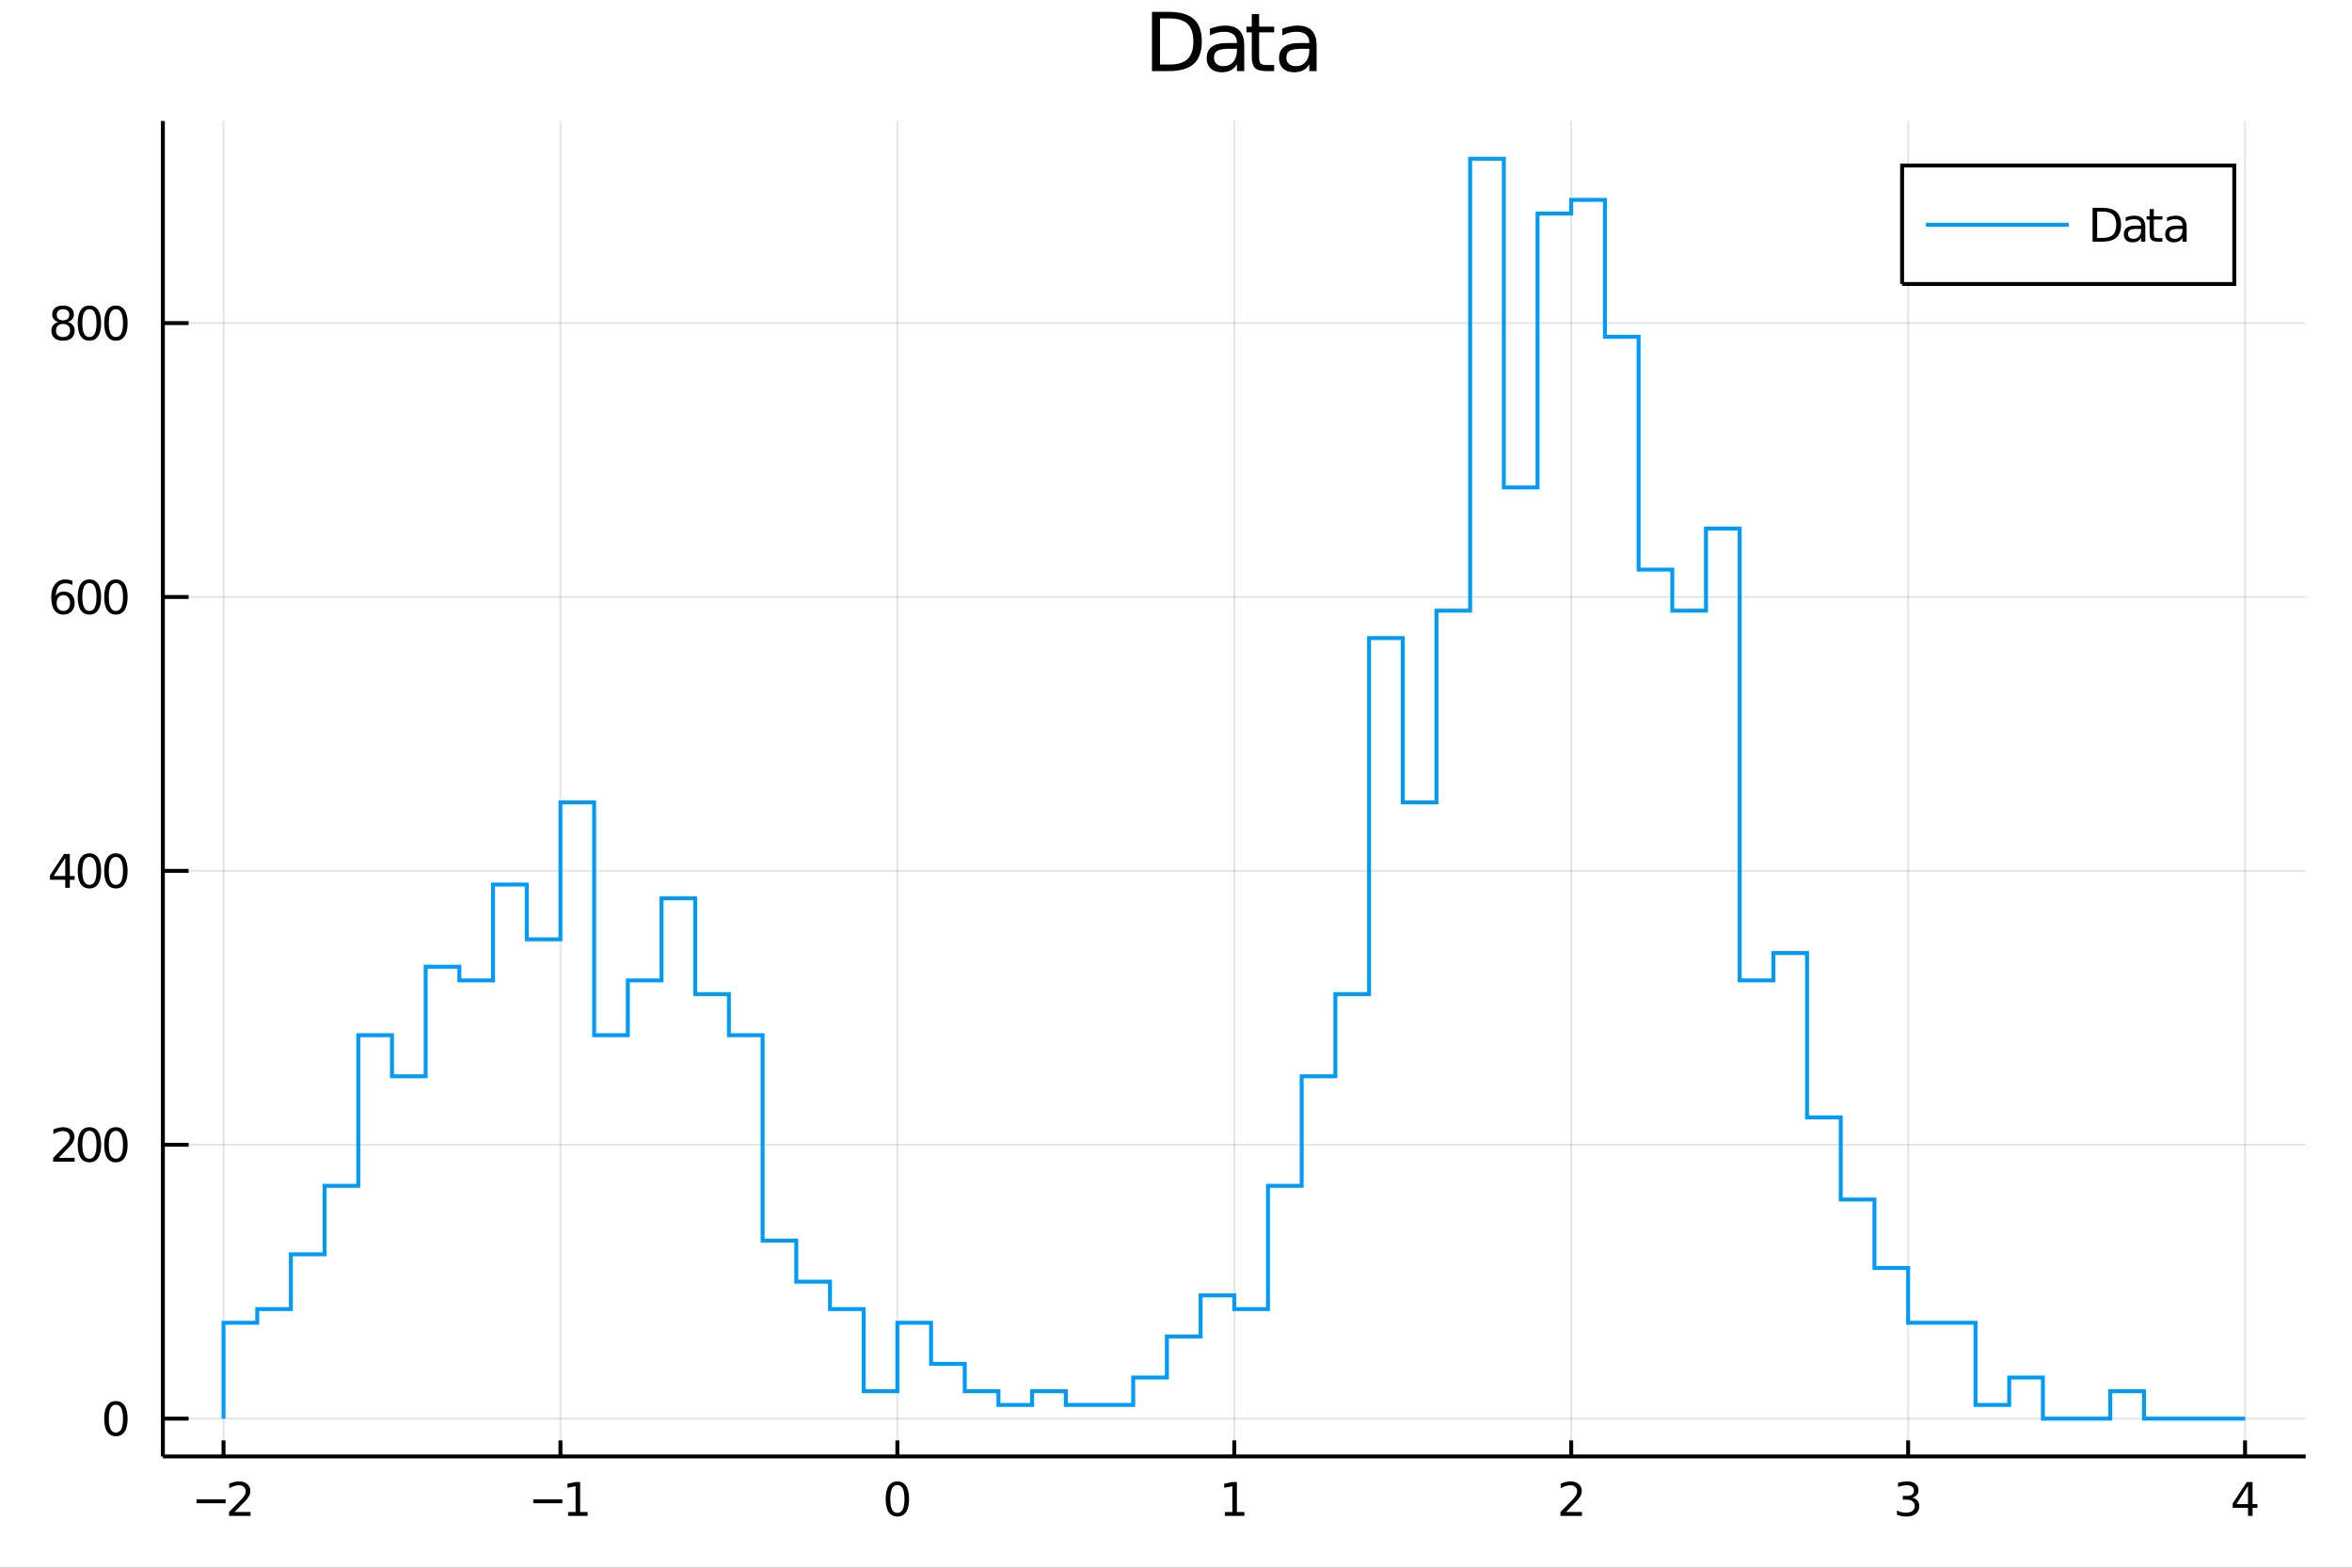 <?xml version="1.0" encoding="utf-8"?>
<svg xmlns="http://www.w3.org/2000/svg" xmlns:xlink="http://www.w3.org/1999/xlink" width="600" height="400" viewBox="0 0 2400 1600">
<rect x="0" y="0" width="2400" height="1600" fill="#333333" stroke="none"/>
<defs>
  <clipPath id="clip160">
    <rect x="0" y="0" width="2400" height="1600"/>
  </clipPath>
</defs>
<path clip-path="url(#clip160)" d="
M0 1600 L2400 1600 L2400 0 L0 0  Z
  " fill="#ffffff" fill-rule="evenodd" fill-opacity="1"/>
<defs>
  <clipPath id="clip161">
    <rect x="480" y="0" width="1681" height="1600"/>
  </clipPath>
</defs>
<path clip-path="url(#clip160)" d="
M166.205 1486.45 L2352.76 1486.45 L2352.76 123.472 L166.205 123.472  Z
  " fill="#ffffff" fill-rule="evenodd" fill-opacity="1"/>
<defs>
  <clipPath id="clip162">
    <rect x="166" y="123" width="2188" height="1364"/>
  </clipPath>
</defs>
<polyline clip-path="url(#clip162)" style="stroke:#000000; stroke-width:2; stroke-opacity:0.1; fill:none" points="
  228.088,1486.45 228.088,123.472 
  "/>
<polyline clip-path="url(#clip162)" style="stroke:#000000; stroke-width:2; stroke-opacity:0.1; fill:none" points="
  571.886,1486.45 571.886,123.472 
  "/>
<polyline clip-path="url(#clip162)" style="stroke:#000000; stroke-width:2; stroke-opacity:0.1; fill:none" points="
  915.683,1486.45 915.683,123.472 
  "/>
<polyline clip-path="url(#clip162)" style="stroke:#000000; stroke-width:2; stroke-opacity:0.1; fill:none" points="
  1259.48,1486.45 1259.48,123.472 
  "/>
<polyline clip-path="url(#clip162)" style="stroke:#000000; stroke-width:2; stroke-opacity:0.1; fill:none" points="
  1603.28,1486.45 1603.28,123.472 
  "/>
<polyline clip-path="url(#clip162)" style="stroke:#000000; stroke-width:2; stroke-opacity:0.1; fill:none" points="
  1947.08,1486.45 1947.08,123.472 
  "/>
<polyline clip-path="url(#clip162)" style="stroke:#000000; stroke-width:2; stroke-opacity:0.1; fill:none" points="
  2290.87,1486.45 2290.87,123.472 
  "/>
<polyline clip-path="url(#clip160)" style="stroke:#000000; stroke-width:4; stroke-opacity:1; fill:none" points="
  166.205,1486.45 2352.76,1486.45 
  "/>
<polyline clip-path="url(#clip160)" style="stroke:#000000; stroke-width:4; stroke-opacity:1; fill:none" points="
  228.088,1486.45 228.088,1470.09 
  "/>
<polyline clip-path="url(#clip160)" style="stroke:#000000; stroke-width:4; stroke-opacity:1; fill:none" points="
  571.886,1486.45 571.886,1470.09 
  "/>
<polyline clip-path="url(#clip160)" style="stroke:#000000; stroke-width:4; stroke-opacity:1; fill:none" points="
  915.683,1486.45 915.683,1470.09 
  "/>
<polyline clip-path="url(#clip160)" style="stroke:#000000; stroke-width:4; stroke-opacity:1; fill:none" points="
  1259.48,1486.45 1259.48,1470.09 
  "/>
<polyline clip-path="url(#clip160)" style="stroke:#000000; stroke-width:4; stroke-opacity:1; fill:none" points="
  1603.28,1486.45 1603.28,1470.09 
  "/>
<polyline clip-path="url(#clip160)" style="stroke:#000000; stroke-width:4; stroke-opacity:1; fill:none" points="
  1947.08,1486.45 1947.08,1470.09 
  "/>
<polyline clip-path="url(#clip160)" style="stroke:#000000; stroke-width:4; stroke-opacity:1; fill:none" points="
  2290.87,1486.45 2290.87,1470.09 
  "/>
<path clip-path="url(#clip160)" d="M 0 0 M200.542 1530.29 L230.218 1530.29 L230.218 1534.23 L200.542 1534.23 L200.542 1530.29 Z" fill="#000000" fill-rule="evenodd" fill-opacity="1" /><path clip-path="url(#clip160)" d="M 0 0 M239.315 1543.18 L255.634 1543.18 L255.634 1547.12 L233.69 1547.12 L233.69 1543.18 Q236.352 1540.43 240.935 1535.8 Q245.542 1531.15 246.722 1529.81 Q248.968 1527.28 249.847 1525.55 Q250.75 1523.79 250.75 1522.1 Q250.75 1519.34 248.806 1517.61 Q246.884 1515.87 243.783 1515.87 Q241.583 1515.87 239.13 1516.63 Q236.699 1517.4 233.921 1518.95 L233.921 1514.23 Q236.746 1513.09 239.199 1512.51 Q241.653 1511.93 243.69 1511.93 Q249.06 1511.93 252.255 1514.62 Q255.449 1517.31 255.449 1521.8 Q255.449 1523.93 254.639 1525.85 Q253.852 1527.74 251.745 1530.34 Q251.167 1531.01 248.065 1534.23 Q244.963 1537.42 239.315 1543.18 Z" fill="#000000" fill-rule="evenodd" fill-opacity="1" /><path clip-path="url(#clip160)" d="M 0 0 M544.154 1530.29 L573.83 1530.29 L573.83 1534.23 L544.154 1534.23 L544.154 1530.29 Z" fill="#000000" fill-rule="evenodd" fill-opacity="1" /><path clip-path="url(#clip160)" d="M 0 0 M579.71 1543.18 L587.348 1543.18 L587.348 1516.82 L579.038 1518.49 L579.038 1514.23 L587.302 1512.56 L591.978 1512.56 L591.978 1543.18 L599.617 1543.18 L599.617 1547.12 L579.71 1547.12 L579.71 1543.18 Z" fill="#000000" fill-rule="evenodd" fill-opacity="1" /><path clip-path="url(#clip160)" d="M 0 0 M915.683 1515.64 Q912.072 1515.64 910.243 1519.2 Q908.438 1522.75 908.438 1529.87 Q908.438 1536.98 910.243 1540.55 Q912.072 1544.09 915.683 1544.09 Q919.317 1544.09 921.123 1540.55 Q922.951 1536.98 922.951 1529.87 Q922.951 1522.75 921.123 1519.2 Q919.317 1515.64 915.683 1515.64 M915.683 1511.93 Q921.493 1511.93 924.549 1516.54 Q927.627 1521.12 927.627 1529.87 Q927.627 1538.6 924.549 1543.21 Q921.493 1547.79 915.683 1547.79 Q909.873 1547.79 906.794 1543.21 Q903.739 1538.6 903.739 1529.87 Q903.739 1521.12 906.794 1516.54 Q909.873 1511.93 915.683 1511.93 Z" fill="#000000" fill-rule="evenodd" fill-opacity="1" /><path clip-path="url(#clip160)" d="M 0 0 M1249.86 1543.18 L1257.5 1543.18 L1257.5 1516.82 L1249.19 1518.49 L1249.19 1514.23 L1257.45 1512.56 L1262.13 1512.56 L1262.13 1543.18 L1269.77 1543.18 L1269.77 1547.12 L1249.86 1547.12 L1249.86 1543.18 Z" fill="#000000" fill-rule="evenodd" fill-opacity="1" /><path clip-path="url(#clip160)" d="M 0 0 M1597.93 1543.18 L1614.25 1543.18 L1614.25 1547.12 L1592.31 1547.12 L1592.31 1543.18 Q1594.97 1540.43 1599.55 1535.8 Q1604.16 1531.15 1605.34 1529.81 Q1607.58 1527.28 1608.46 1525.55 Q1609.37 1523.79 1609.37 1522.1 Q1609.37 1519.34 1607.42 1517.61 Q1605.5 1515.87 1602.4 1515.87 Q1600.2 1515.87 1597.75 1516.63 Q1595.31 1517.4 1592.54 1518.95 L1592.54 1514.23 Q1595.36 1513.09 1597.81 1512.51 Q1600.27 1511.93 1602.31 1511.93 Q1607.68 1511.93 1610.87 1514.62 Q1614.06 1517.31 1614.06 1521.8 Q1614.06 1523.93 1613.25 1525.85 Q1612.47 1527.74 1610.36 1530.34 Q1609.78 1531.01 1606.68 1534.23 Q1603.58 1537.42 1597.93 1543.18 Z" fill="#000000" fill-rule="evenodd" fill-opacity="1" /><path clip-path="url(#clip160)" d="M 0 0 M1951.32 1528.49 Q1954.68 1529.2 1956.55 1531.47 Q1958.45 1533.74 1958.45 1537.07 Q1958.45 1542.19 1954.93 1544.99 Q1951.42 1547.79 1944.93 1547.79 Q1942.76 1547.79 1940.44 1547.35 Q1938.15 1546.93 1935.7 1546.08 L1935.7 1541.56 Q1937.64 1542.7 1939.96 1543.28 Q1942.27 1543.86 1944.79 1543.86 Q1949.19 1543.86 1951.48 1542.12 Q1953.8 1540.38 1953.8 1537.07 Q1953.8 1534.02 1951.65 1532.31 Q1949.52 1530.57 1945.7 1530.57 L1941.67 1530.57 L1941.67 1526.73 L1945.88 1526.73 Q1949.33 1526.73 1951.16 1525.36 Q1952.99 1523.97 1952.99 1521.38 Q1952.99 1518.72 1951.09 1517.31 Q1949.22 1515.87 1945.7 1515.87 Q1943.78 1515.87 1941.58 1516.29 Q1939.38 1516.7 1936.74 1517.58 L1936.74 1513.42 Q1939.4 1512.68 1941.72 1512.31 Q1944.05 1511.93 1946.11 1511.93 Q1951.44 1511.93 1954.54 1514.37 Q1957.64 1516.77 1957.64 1520.89 Q1957.64 1523.76 1956 1525.75 Q1954.36 1527.72 1951.32 1528.49 Z" fill="#000000" fill-rule="evenodd" fill-opacity="1" /><path clip-path="url(#clip160)" d="M 0 0 M2293.88 1516.63 L2282.08 1535.08 L2293.88 1535.08 L2293.88 1516.63 M2292.65 1512.56 L2298.53 1512.56 L2298.53 1535.08 L2303.46 1535.08 L2303.46 1538.97 L2298.53 1538.97 L2298.53 1547.12 L2293.88 1547.12 L2293.88 1538.97 L2278.28 1538.97 L2278.28 1534.46 L2292.65 1512.56 Z" fill="#000000" fill-rule="evenodd" fill-opacity="1" /><polyline clip-path="url(#clip162)" style="stroke:#000000; stroke-width:2; stroke-opacity:0.1; fill:none" points="
  166.205,1447.87 2352.76,1447.87 
  "/>
<polyline clip-path="url(#clip162)" style="stroke:#000000; stroke-width:2; stroke-opacity:0.1; fill:none" points="
  166.205,1168.35 2352.76,1168.35 
  "/>
<polyline clip-path="url(#clip162)" style="stroke:#000000; stroke-width:2; stroke-opacity:0.1; fill:none" points="
  166.205,888.818 2352.76,888.818 
  "/>
<polyline clip-path="url(#clip162)" style="stroke:#000000; stroke-width:2; stroke-opacity:0.1; fill:none" points="
  166.205,609.291 2352.76,609.291 
  "/>
<polyline clip-path="url(#clip162)" style="stroke:#000000; stroke-width:2; stroke-opacity:0.1; fill:none" points="
  166.205,329.763 2352.76,329.763 
  "/>
<polyline clip-path="url(#clip160)" style="stroke:#000000; stroke-width:4; stroke-opacity:1; fill:none" points="
  166.205,1486.45 166.205,123.472 
  "/>
<polyline clip-path="url(#clip160)" style="stroke:#000000; stroke-width:4; stroke-opacity:1; fill:none" points="
  166.205,1447.87 192.443,1447.87 
  "/>
<polyline clip-path="url(#clip160)" style="stroke:#000000; stroke-width:4; stroke-opacity:1; fill:none" points="
  166.205,1168.35 192.443,1168.35 
  "/>
<polyline clip-path="url(#clip160)" style="stroke:#000000; stroke-width:4; stroke-opacity:1; fill:none" points="
  166.205,888.818 192.443,888.818 
  "/>
<polyline clip-path="url(#clip160)" style="stroke:#000000; stroke-width:4; stroke-opacity:1; fill:none" points="
  166.205,609.291 192.443,609.291 
  "/>
<polyline clip-path="url(#clip160)" style="stroke:#000000; stroke-width:4; stroke-opacity:1; fill:none" points="
  166.205,329.763 192.443,329.763 
  "/>
<path clip-path="url(#clip160)" d="M 0 0 M118.26 1433.67 Q114.649 1433.67 112.82 1437.24 Q111.015 1440.78 111.015 1447.91 Q111.015 1455.01 112.82 1458.58 Q114.649 1462.12 118.26 1462.12 Q121.895 1462.12 123.7 1458.58 Q125.529 1455.01 125.529 1447.91 Q125.529 1440.78 123.7 1437.24 Q121.895 1433.67 118.26 1433.67 M118.26 1429.97 Q124.07 1429.97 127.126 1434.57 Q130.205 1439.16 130.205 1447.91 Q130.205 1456.63 127.126 1461.24 Q124.07 1465.82 118.26 1465.82 Q112.45 1465.82 109.371 1461.24 Q106.316 1456.63 106.316 1447.91 Q106.316 1439.16 109.371 1434.57 Q112.45 1429.97 118.26 1429.97 Z" fill="#000000" fill-rule="evenodd" fill-opacity="1" /><path clip-path="url(#clip160)" d="M 0 0 M59.858 1181.69 L76.177 1181.69 L76.177 1185.63 L54.233 1185.63 L54.233 1181.69 Q56.895 1178.94 61.478 1174.31 Q66.085 1169.65 67.265 1168.31 Q69.51 1165.79 70.39 1164.05 Q71.293 1162.29 71.293 1160.6 Q71.293 1157.85 69.349 1156.11 Q67.427 1154.38 64.325 1154.38 Q62.126 1154.38 59.673 1155.14 Q57.242 1155.9 54.464 1157.45 L54.464 1152.73 Q57.288 1151.6 59.742 1151.02 Q62.196 1150.44 64.233 1150.44 Q69.603 1150.44 72.798 1153.13 Q75.992 1155.81 75.992 1160.3 Q75.992 1162.43 75.182 1164.35 Q74.395 1166.25 72.288 1168.84 Q71.71 1169.51 68.608 1172.73 Q65.506 1175.93 59.858 1181.69 Z" fill="#000000" fill-rule="evenodd" fill-opacity="1" /><path clip-path="url(#clip160)" d="M 0 0 M91.246 1154.14 Q87.635 1154.14 85.807 1157.71 Q84.001 1161.25 84.001 1168.38 Q84.001 1175.49 85.807 1179.05 Q87.635 1182.59 91.246 1182.59 Q94.881 1182.59 96.686 1179.05 Q98.515 1175.49 98.515 1168.38 Q98.515 1161.25 96.686 1157.71 Q94.881 1154.14 91.246 1154.14 M91.246 1150.44 Q97.057 1150.44 100.112 1155.05 Q103.191 1159.63 103.191 1168.38 Q103.191 1177.11 100.112 1181.71 Q97.057 1186.3 91.246 1186.3 Q85.436 1186.3 82.358 1181.71 Q79.302 1177.11 79.302 1168.38 Q79.302 1159.63 82.358 1155.05 Q85.436 1150.44 91.246 1150.44 Z" fill="#000000" fill-rule="evenodd" fill-opacity="1" /><path clip-path="url(#clip160)" d="M 0 0 M118.26 1154.14 Q114.649 1154.14 112.82 1157.71 Q111.015 1161.25 111.015 1168.38 Q111.015 1175.49 112.82 1179.05 Q114.649 1182.59 118.26 1182.59 Q121.895 1182.59 123.7 1179.05 Q125.529 1175.49 125.529 1168.38 Q125.529 1161.25 123.7 1157.71 Q121.895 1154.14 118.26 1154.14 M118.26 1150.44 Q124.07 1150.44 127.126 1155.05 Q130.205 1159.63 130.205 1168.38 Q130.205 1177.11 127.126 1181.71 Q124.07 1186.3 118.26 1186.3 Q112.45 1186.3 109.371 1181.71 Q106.316 1177.11 106.316 1168.38 Q106.316 1159.63 109.371 1155.05 Q112.45 1150.44 118.26 1150.44 Z" fill="#000000" fill-rule="evenodd" fill-opacity="1" /><path clip-path="url(#clip160)" d="M 0 0 M66.594 875.612 L54.788 894.061 L66.594 894.061 L66.594 875.612 M65.367 871.538 L71.247 871.538 L71.247 894.061 L76.177 894.061 L76.177 897.95 L71.247 897.95 L71.247 906.098 L66.594 906.098 L66.594 897.95 L50.992 897.95 L50.992 893.436 L65.367 871.538 Z" fill="#000000" fill-rule="evenodd" fill-opacity="1" /><path clip-path="url(#clip160)" d="M 0 0 M91.246 874.617 Q87.635 874.617 85.807 878.182 Q84.001 881.723 84.001 888.853 Q84.001 895.959 85.807 899.524 Q87.635 903.066 91.246 903.066 Q94.881 903.066 96.686 899.524 Q98.515 895.959 98.515 888.853 Q98.515 881.723 96.686 878.182 Q94.881 874.617 91.246 874.617 M91.246 870.913 Q97.057 870.913 100.112 875.52 Q103.191 880.103 103.191 888.853 Q103.191 897.58 100.112 902.186 Q97.057 906.77 91.246 906.77 Q85.436 906.77 82.358 902.186 Q79.302 897.58 79.302 888.853 Q79.302 880.103 82.358 875.52 Q85.436 870.913 91.246 870.913 Z" fill="#000000" fill-rule="evenodd" fill-opacity="1" /><path clip-path="url(#clip160)" d="M 0 0 M118.26 874.617 Q114.649 874.617 112.82 878.182 Q111.015 881.723 111.015 888.853 Q111.015 895.959 112.82 899.524 Q114.649 903.066 118.26 903.066 Q121.895 903.066 123.7 899.524 Q125.529 895.959 125.529 888.853 Q125.529 881.723 123.7 878.182 Q121.895 874.617 118.26 874.617 M118.26 870.913 Q124.07 870.913 127.126 875.52 Q130.205 880.103 130.205 888.853 Q130.205 897.58 127.126 902.186 Q124.07 906.77 118.26 906.77 Q112.45 906.77 109.371 902.186 Q106.316 897.58 106.316 888.853 Q106.316 880.103 109.371 875.52 Q112.45 870.913 118.26 870.913 Z" fill="#000000" fill-rule="evenodd" fill-opacity="1" /><path clip-path="url(#clip160)" d="M 0 0 M64.65 607.427 Q61.501 607.427 59.65 609.58 Q57.821 611.733 57.821 615.483 Q57.821 619.21 59.65 621.386 Q61.501 623.538 64.65 623.538 Q67.798 623.538 69.626 621.386 Q71.478 619.21 71.478 615.483 Q71.478 611.733 69.626 609.58 Q67.798 607.427 64.65 607.427 M73.932 592.775 L73.932 597.034 Q72.173 596.201 70.367 595.761 Q68.585 595.321 66.825 595.321 Q62.196 595.321 59.742 598.446 Q57.312 601.571 56.964 607.89 Q58.33 605.876 60.39 604.812 Q62.45 603.724 64.927 603.724 Q70.135 603.724 73.145 606.895 Q76.177 610.043 76.177 615.483 Q76.177 620.807 73.029 624.025 Q69.881 627.242 64.65 627.242 Q58.654 627.242 55.483 622.659 Q52.312 618.052 52.312 609.326 Q52.312 601.131 56.2 596.27 Q60.089 591.386 66.64 591.386 Q68.399 591.386 70.182 591.733 Q71.987 592.08 73.932 592.775 Z" fill="#000000" fill-rule="evenodd" fill-opacity="1" /><path clip-path="url(#clip160)" d="M 0 0 M91.246 595.089 Q87.635 595.089 85.807 598.654 Q84.001 602.196 84.001 609.326 Q84.001 616.432 85.807 619.997 Q87.635 623.538 91.246 623.538 Q94.881 623.538 96.686 619.997 Q98.515 616.432 98.515 609.326 Q98.515 602.196 96.686 598.654 Q94.881 595.089 91.246 595.089 M91.246 591.386 Q97.057 591.386 100.112 595.992 Q103.191 600.576 103.191 609.326 Q103.191 618.052 100.112 622.659 Q97.057 627.242 91.246 627.242 Q85.436 627.242 82.358 622.659 Q79.302 618.052 79.302 609.326 Q79.302 600.576 82.358 595.992 Q85.436 591.386 91.246 591.386 Z" fill="#000000" fill-rule="evenodd" fill-opacity="1" /><path clip-path="url(#clip160)" d="M 0 0 M118.26 595.089 Q114.649 595.089 112.82 598.654 Q111.015 602.196 111.015 609.326 Q111.015 616.432 112.82 619.997 Q114.649 623.538 118.26 623.538 Q121.895 623.538 123.7 619.997 Q125.529 616.432 125.529 609.326 Q125.529 602.196 123.7 598.654 Q121.895 595.089 118.26 595.089 M118.26 591.386 Q124.07 591.386 127.126 595.992 Q130.205 600.576 130.205 609.326 Q130.205 618.052 127.126 622.659 Q124.07 627.242 118.26 627.242 Q112.45 627.242 109.371 622.659 Q106.316 618.052 106.316 609.326 Q106.316 600.576 109.371 595.992 Q112.45 591.386 118.26 591.386 Z" fill="#000000" fill-rule="evenodd" fill-opacity="1" /><path clip-path="url(#clip160)" d="M 0 0 M64.325 330.631 Q60.992 330.631 59.071 332.414 Q57.173 334.196 57.173 337.321 Q57.173 340.446 59.071 342.229 Q60.992 344.011 64.325 344.011 Q67.659 344.011 69.58 342.229 Q71.501 340.423 71.501 337.321 Q71.501 334.196 69.58 332.414 Q67.682 330.631 64.325 330.631 M59.65 328.641 Q56.64 327.9 54.95 325.84 Q53.284 323.78 53.284 320.817 Q53.284 316.673 56.224 314.266 Q59.187 311.858 64.325 311.858 Q69.487 311.858 72.427 314.266 Q75.367 316.673 75.367 320.817 Q75.367 323.78 73.677 325.84 Q72.01 327.9 69.024 328.641 Q72.404 329.428 74.279 331.719 Q76.177 334.011 76.177 337.321 Q76.177 342.344 73.099 345.029 Q70.043 347.715 64.325 347.715 Q58.608 347.715 55.529 345.029 Q52.474 342.344 52.474 337.321 Q52.474 334.011 54.372 331.719 Q56.27 329.428 59.65 328.641 M57.937 321.256 Q57.937 323.942 59.603 325.446 Q61.293 326.951 64.325 326.951 Q67.335 326.951 69.024 325.446 Q70.737 323.942 70.737 321.256 Q70.737 318.571 69.024 317.067 Q67.335 315.562 64.325 315.562 Q61.293 315.562 59.603 317.067 Q57.937 318.571 57.937 321.256 Z" fill="#000000" fill-rule="evenodd" fill-opacity="1" /><path clip-path="url(#clip160)" d="M 0 0 M91.246 315.562 Q87.635 315.562 85.807 319.127 Q84.001 322.668 84.001 329.798 Q84.001 336.905 85.807 340.469 Q87.635 344.011 91.246 344.011 Q94.881 344.011 96.686 340.469 Q98.515 336.905 98.515 329.798 Q98.515 322.668 96.686 319.127 Q94.881 315.562 91.246 315.562 M91.246 311.858 Q97.057 311.858 100.112 316.465 Q103.191 321.048 103.191 329.798 Q103.191 338.525 100.112 343.131 Q97.057 347.715 91.246 347.715 Q85.436 347.715 82.358 343.131 Q79.302 338.525 79.302 329.798 Q79.302 321.048 82.358 316.465 Q85.436 311.858 91.246 311.858 Z" fill="#000000" fill-rule="evenodd" fill-opacity="1" /><path clip-path="url(#clip160)" d="M 0 0 M118.26 315.562 Q114.649 315.562 112.82 319.127 Q111.015 322.668 111.015 329.798 Q111.015 336.905 112.82 340.469 Q114.649 344.011 118.26 344.011 Q121.895 344.011 123.7 340.469 Q125.529 336.905 125.529 329.798 Q125.529 322.668 123.7 319.127 Q121.895 315.562 118.26 315.562 M118.26 311.858 Q124.07 311.858 127.126 316.465 Q130.205 321.048 130.205 329.798 Q130.205 338.525 127.126 343.131 Q124.07 347.715 118.26 347.715 Q112.45 347.715 109.371 343.131 Q106.316 338.525 106.316 329.798 Q106.316 321.048 109.371 316.465 Q112.45 311.858 118.26 311.858 Z" fill="#000000" fill-rule="evenodd" fill-opacity="1" /><path clip-path="url(#clip160)" d="M 0 0 M1183.67 18.82 L1183.67 65.852 L1193.55 65.852 Q1206.07 65.852 1211.86 60.18 Q1217.7 54.509 1217.7 42.275 Q1217.7 30.122 1211.86 24.492 Q1206.07 18.82 1193.55 18.82 L1183.67 18.82 M1175.48 12.096 L1192.3 12.096 Q1209.88 12.096 1218.1 19.428 Q1226.32 26.72 1226.32 42.275 Q1226.32 57.912 1218.06 65.244 Q1209.8 72.576 1192.3 72.576 L1175.48 72.576 L1175.48 12.096 Z" fill="#000000" fill-rule="evenodd" fill-opacity="1" /><path clip-path="url(#clip160)" d="M 0 0 M1254.76 49.769 Q1245.73 49.769 1242.24 51.835 Q1238.76 53.901 1238.76 58.884 Q1238.76 62.854 1241.35 65.203 Q1243.99 67.512 1248.48 67.512 Q1254.68 67.512 1258.41 63.137 Q1262.17 58.722 1262.17 51.43 L1262.17 49.769 L1254.76 49.769 M1269.63 46.691 L1269.63 72.576 L1262.17 72.576 L1262.17 65.689 Q1259.62 69.821 1255.81 71.806 Q1252.01 73.751 1246.5 73.751 Q1239.53 73.751 1235.4 69.862 Q1231.31 65.933 1231.31 59.37 Q1231.31 51.714 1236.41 47.825 Q1241.56 43.936 1251.72 43.936 L1262.17 43.936 L1262.17 43.207 Q1262.17 38.062 1258.77 35.267 Q1255.41 32.431 1249.29 32.431 Q1245.4 32.431 1241.72 33.363 Q1238.03 34.295 1234.63 36.158 L1234.63 29.272 Q1238.72 27.692 1242.57 26.922 Q1246.42 26.112 1250.06 26.112 Q1259.91 26.112 1264.77 31.216 Q1269.63 36.32 1269.63 46.691 Z" fill="#000000" fill-rule="evenodd" fill-opacity="1" /><path clip-path="url(#clip160)" d="M 0 0 M1284.82 14.324 L1284.82 27.206 L1300.17 27.206 L1300.17 32.999 L1284.82 32.999 L1284.82 57.628 Q1284.82 63.178 1286.32 64.758 Q1287.86 66.338 1292.52 66.338 L1300.17 66.338 L1300.17 72.576 L1292.52 72.576 Q1283.89 72.576 1280.61 69.376 Q1277.32 66.135 1277.32 57.628 L1277.32 32.999 L1271.86 32.999 L1271.86 27.206 L1277.32 27.206 L1277.32 14.324 L1284.82 14.324 Z" fill="#000000" fill-rule="evenodd" fill-opacity="1" /><path clip-path="url(#clip160)" d="M 0 0 M1328.61 49.769 Q1319.58 49.769 1316.09 51.835 Q1312.61 53.901 1312.61 58.884 Q1312.61 62.854 1315.2 65.203 Q1317.83 67.512 1322.33 67.512 Q1328.53 67.512 1332.25 63.137 Q1336.02 58.722 1336.02 51.43 L1336.02 49.769 L1328.61 49.769 M1343.48 46.691 L1343.48 72.576 L1336.02 72.576 L1336.02 65.689 Q1333.47 69.821 1329.66 71.806 Q1325.85 73.751 1320.35 73.751 Q1313.38 73.751 1309.25 69.862 Q1305.15 65.933 1305.15 59.37 Q1305.15 51.714 1310.26 47.825 Q1315.4 43.936 1325.57 43.936 L1336.02 43.936 L1336.02 43.207 Q1336.02 38.062 1332.62 35.267 Q1329.26 32.431 1323.14 32.431 Q1319.25 32.431 1315.57 33.363 Q1311.88 34.295 1308.48 36.158 L1308.48 29.272 Q1312.57 27.692 1316.42 26.922 Q1320.26 26.112 1323.91 26.112 Q1333.75 26.112 1338.61 31.216 Q1343.48 36.32 1343.48 46.691 Z" fill="#000000" fill-rule="evenodd" fill-opacity="1" /><polyline clip-path="url(#clip162)" style="stroke:#009af9; stroke-width:4; stroke-opacity:1; fill:none" points="
  228.088,1447.87 228.088,1350.04 262.468,1350.04 262.468,1336.06 296.848,1336.06 296.848,1280.16 331.227,1280.16 331.227,1210.27 365.607,1210.27 365.607,1056.53 
  399.987,1056.53 399.987,1098.46 434.367,1098.46 434.367,986.653 468.746,986.653 468.746,1000.63 503.126,1000.63 503.126,902.795 537.506,902.795 537.506,958.7 
  571.886,958.7 571.886,818.936 606.265,818.936 606.265,1056.53 640.645,1056.53 640.645,1000.63 675.025,1000.63 675.025,916.771 709.405,916.771 709.405,1014.61 
  743.784,1014.61 743.784,1056.53 778.164,1056.53 778.164,1266.18 812.544,1266.18 812.544,1308.11 846.923,1308.11 846.923,1336.06 881.303,1336.06 881.303,1419.92 
  915.683,1419.92 915.683,1350.04 950.063,1350.04 950.063,1391.97 984.442,1391.97 984.442,1419.92 1018.82,1419.92 1018.82,1433.9 1053.2,1433.9 1053.2,1419.92 
  1087.58,1419.92 1087.58,1433.9 1121.96,1433.9 1156.34,1433.9 1156.34,1405.94 1190.72,1405.94 1190.72,1364.01 1225.1,1364.01 1225.1,1322.09 
  1259.48,1322.09 1259.48,1336.06 1293.86,1336.06 1293.86,1210.27 1328.24,1210.27 1328.24,1098.46 1362.62,1098.46 1362.62,1014.61 1397,1014.61 1397,651.22 
  1431.38,651.22 1431.38,818.936 1465.76,818.936 1465.76,623.267 1500.14,623.267 1500.14,162.047 1534.52,162.047 1534.52,497.48 1568.9,497.48 1568.9,217.952 
  1603.28,217.952 1603.28,203.976 1637.66,203.976 1637.66,343.74 1672.04,343.74 1672.04,581.338 1706.42,581.338 1706.42,623.267 1740.8,623.267 1740.8,539.409 
  1775.18,539.409 1775.18,1000.63 1809.56,1000.63 1809.56,972.676 1843.94,972.676 1843.94,1140.39 1878.32,1140.39 1878.32,1224.25 1912.7,1224.25 1912.7,1294.13 
  1947.08,1294.13 1947.08,1350.04 1981.45,1350.04 2015.83,1350.04 2015.83,1433.9 2050.21,1433.9 2050.21,1405.94 2084.59,1405.94 2084.59,1447.87 
  2118.97,1447.87 2153.35,1447.87 2153.35,1419.92 2187.73,1419.92 2187.73,1447.87 2222.11,1447.87 2256.49,1447.87 
  2290.87,1447.87 
  "/>
<path clip-path="url(#clip160)" d="
M1940.93 289.865 L2279.87 289.865 L2279.87 168.905 L1940.93 168.905  Z
  " fill="#ffffff" fill-rule="evenodd" fill-opacity="1"/>
<polyline clip-path="url(#clip160)" style="stroke:#000000; stroke-width:4; stroke-opacity:1; fill:none" points="
  1940.93,289.865 2279.87,289.865 2279.87,168.905 1940.93,168.905 1940.93,289.865 
  "/>
<polyline clip-path="url(#clip160)" style="stroke:#009af9; stroke-width:4; stroke-opacity:1; fill:none" points="
  1965.22,229.385 2110.99,229.385 
  "/>
<path clip-path="url(#clip160)" d="M 0 0 M2139.96 215.947 L2139.96 242.822 L2145.61 242.822 Q2152.76 242.822 2156.07 239.581 Q2159.41 236.341 2159.41 229.35 Q2159.41 222.406 2156.07 219.188 Q2152.76 215.947 2145.61 215.947 L2139.96 215.947 M2135.29 212.105 L2144.89 212.105 Q2154.94 212.105 2159.64 216.294 Q2164.34 220.461 2164.34 229.35 Q2164.34 238.285 2159.61 242.475 Q2154.89 246.665 2144.89 246.665 L2135.29 246.665 L2135.29 212.105 Z" fill="#000000" fill-rule="evenodd" fill-opacity="1" /><path clip-path="url(#clip160)" d="M 0 0 M2180.59 233.632 Q2175.42 233.632 2173.43 234.813 Q2171.44 235.993 2171.44 238.841 Q2171.44 241.109 2172.92 242.452 Q2174.43 243.771 2177 243.771 Q2180.54 243.771 2182.67 241.271 Q2184.82 238.748 2184.82 234.581 L2184.82 233.632 L2180.59 233.632 M2189.08 231.873 L2189.08 246.665 L2184.82 246.665 L2184.82 242.729 Q2183.36 245.091 2181.19 246.225 Q2179.01 247.336 2175.86 247.336 Q2171.88 247.336 2169.52 245.114 Q2167.18 242.868 2167.18 239.118 Q2167.18 234.743 2170.1 232.521 Q2173.04 230.299 2178.85 230.299 L2184.82 230.299 L2184.82 229.882 Q2184.82 226.943 2182.88 225.345 Q2180.96 223.725 2177.46 223.725 Q2175.24 223.725 2173.13 224.257 Q2171.03 224.79 2169.08 225.855 L2169.08 221.919 Q2171.42 221.017 2173.62 220.577 Q2175.82 220.114 2177.9 220.114 Q2183.53 220.114 2186.3 223.031 Q2189.08 225.947 2189.08 231.873 Z" fill="#000000" fill-rule="evenodd" fill-opacity="1" /><path clip-path="url(#clip160)" d="M 0 0 M2197.76 213.378 L2197.76 220.739 L2206.54 220.739 L2206.54 224.049 L2197.76 224.049 L2197.76 238.123 Q2197.76 241.294 2198.62 242.197 Q2199.5 243.1 2202.16 243.1 L2206.54 243.1 L2206.54 246.665 L2202.16 246.665 Q2197.23 246.665 2195.36 244.836 Q2193.48 242.984 2193.48 238.123 L2193.48 224.049 L2190.36 224.049 L2190.36 220.739 L2193.48 220.739 L2193.48 213.378 L2197.76 213.378 Z" fill="#000000" fill-rule="evenodd" fill-opacity="1" /><path clip-path="url(#clip160)" d="M 0 0 M2222.79 233.632 Q2217.62 233.632 2215.63 234.813 Q2213.64 235.993 2213.64 238.841 Q2213.64 241.109 2215.12 242.452 Q2216.63 243.771 2219.2 243.771 Q2222.74 243.771 2224.87 241.271 Q2227.02 238.748 2227.02 234.581 L2227.02 233.632 L2222.79 233.632 M2231.28 231.873 L2231.28 246.665 L2227.02 246.665 L2227.02 242.729 Q2225.56 245.091 2223.39 246.225 Q2221.21 247.336 2218.06 247.336 Q2214.08 247.336 2211.72 245.114 Q2209.38 242.868 2209.38 239.118 Q2209.38 234.743 2212.3 232.521 Q2215.24 230.299 2221.05 230.299 L2227.02 230.299 L2227.02 229.882 Q2227.02 226.943 2225.08 225.345 Q2223.16 223.725 2219.66 223.725 Q2217.44 223.725 2215.33 224.257 Q2213.23 224.79 2211.28 225.855 L2211.28 221.919 Q2213.62 221.017 2215.82 220.577 Q2218.02 220.114 2220.1 220.114 Q2225.73 220.114 2228.5 223.031 Q2231.28 225.947 2231.28 231.873 Z" fill="#000000" fill-rule="evenodd" fill-opacity="1" /></svg>

